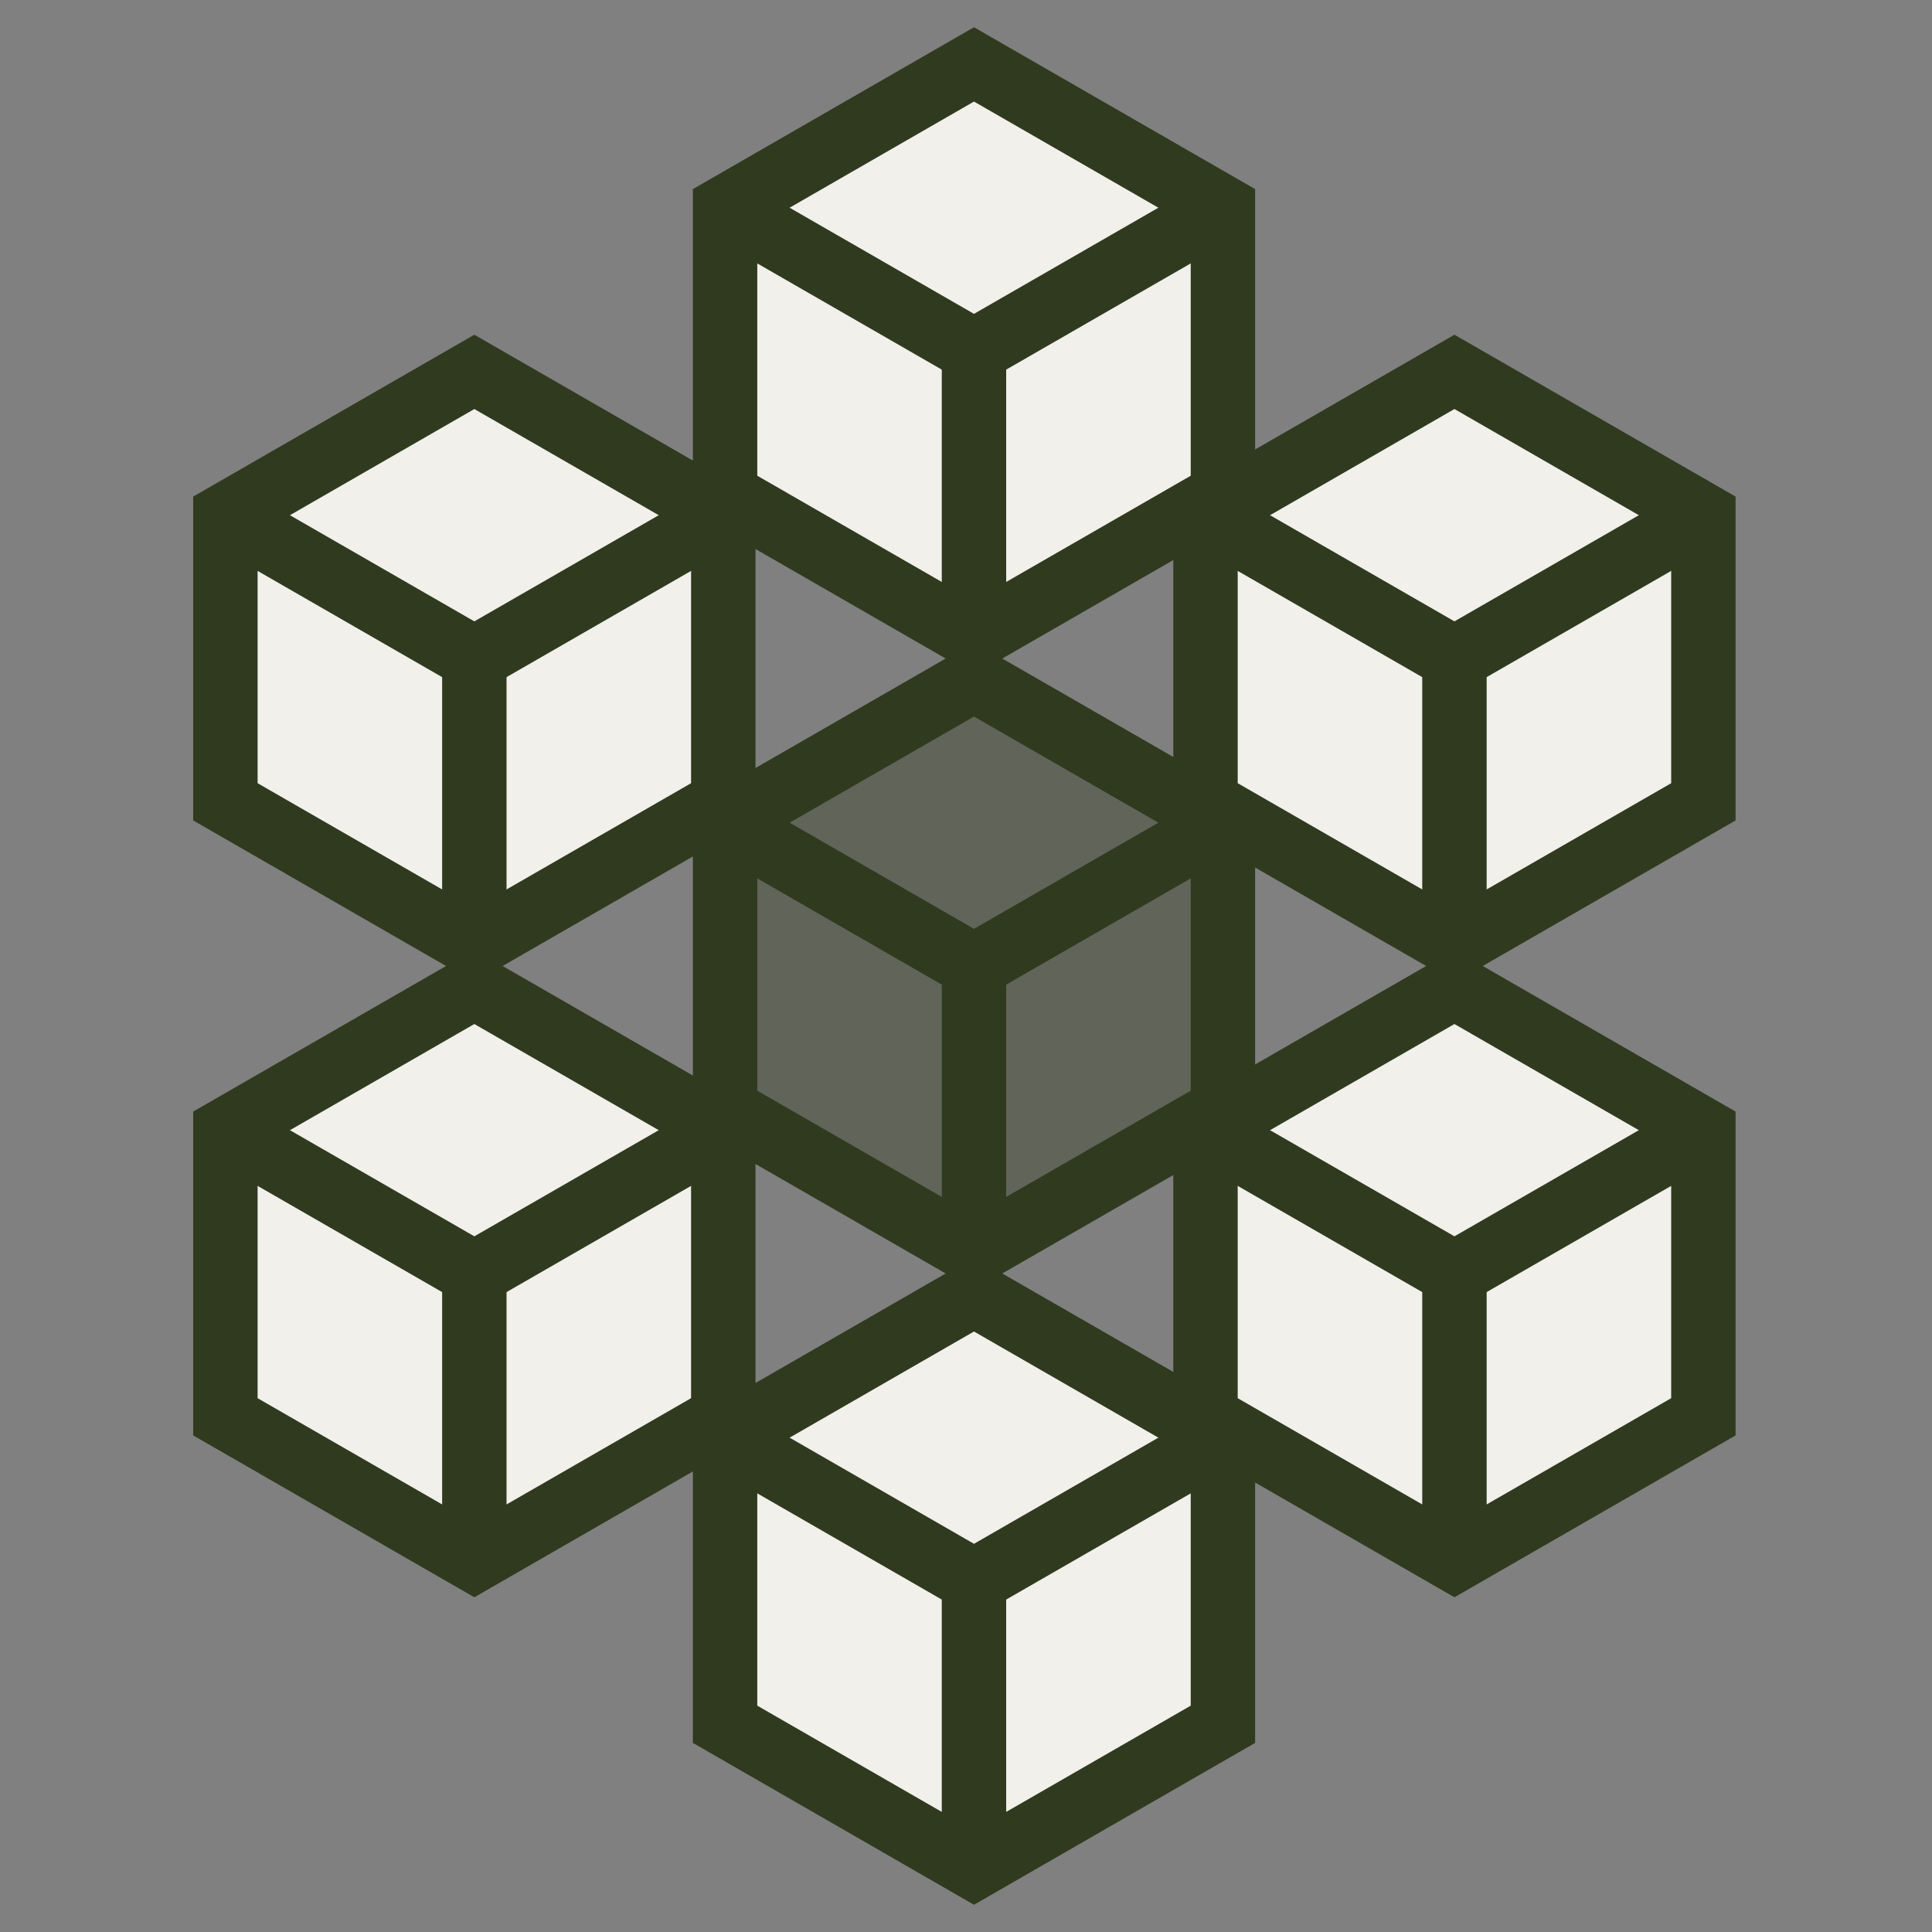 <svg width="60" height="60" viewBox="0 0 60 60" fill="none" xmlns="http://www.w3.org/2000/svg">
<rect x="0" y="0" width="60" height="60" fill="#808080" stroke="none"/>
<path d="M7 24.901V16L14.731 11.549L22.462 16V24.901L14.731 29.352L7 24.901Z" fill="#F2F0EB" stroke="#303A1F" stroke-width="2" stroke-miterlimit="10"/>
<path d="M22.462 16L14.731 20.451L7 16" stroke="#303A1F" stroke-width="2" stroke-miterlimit="10"/>
<path d="M14.731 20.451V29.352" stroke="#303A1F" stroke-width="2" stroke-miterlimit="10"/>
<path d="M37.438 24.901V16L45.169 11.549L52.9 16V24.901L45.169 29.352L37.438 24.901Z" fill="#F2F0EB" stroke="#303A1F" stroke-width="2" stroke-miterlimit="10"/>
<path d="M52.9 16L45.169 20.451L37.438 16" stroke="#303A1F" stroke-width="2" stroke-miterlimit="10"/>
<path d="M45.169 20.451V29.352" stroke="#303A1F" stroke-width="2" stroke-miterlimit="10"/>
<path d="M7 44V35.099L14.731 30.648L22.462 35.099V44L14.731 48.451L7 44Z" fill="#F2F0EB" stroke="#303A1F" stroke-width="2" stroke-miterlimit="10"/>
<path d="M22.462 35.099L14.731 39.549L7 35.099" stroke="#303A1F" stroke-width="2" stroke-miterlimit="10"/>
<path d="M14.731 39.549V48.451" stroke="#303A1F" stroke-width="2" stroke-miterlimit="10"/>
<path d="M37.438 44V35.099L45.169 30.648L52.9 35.099V44L45.169 48.451L37.438 44Z" fill="#F2F0EB" stroke="#303A1F" stroke-width="2" stroke-miterlimit="10"/>
<path d="M52.9 35.099L45.169 39.549L37.438 35.099" stroke="#303A1F" stroke-width="2" stroke-miterlimit="10"/>
<path d="M45.169 39.549V48.451" stroke="#303A1F" stroke-width="2" stroke-miterlimit="10"/>
<path d="M22.518 15.352V6.451L30.248 2L37.979 6.451V15.352L30.248 19.803L22.518 15.352Z" fill="#F2F0EB" stroke="#303A1F" stroke-width="2" stroke-miterlimit="10"/>
<path d="M37.979 6.451L30.248 10.901L22.518 6.451" stroke="#303A1F" stroke-width="2" stroke-miterlimit="10"/>
<path d="M30.248 10.901V19.803" stroke="#303A1F" stroke-width="2" stroke-miterlimit="10"/>
<path d="M22.518 53.549V44.648L30.248 40.197L37.979 44.648V53.549L30.248 58L22.518 53.549Z" fill="#F2F0EB" stroke="#303A1F" stroke-width="2" stroke-miterlimit="10"/>
<path d="M37.979 44.648L30.248 49.098L22.518 44.648" stroke="#303A1F" stroke-width="2" stroke-miterlimit="10"/>
<path d="M30.248 49.099V58" stroke="#303A1F" stroke-width="2" stroke-miterlimit="10"/>
<path d="M22.518 34.451V25.549L30.248 21.099L37.979 25.549V34.451L30.248 38.901L22.518 34.451Z" fill="#303A1F" fill-opacity="0.4" stroke="#303A1F" stroke-width="2" stroke-miterlimit="10"/>
<path d="M37.979 25.549L30.248 30L22.518 25.549" stroke="#303A1F" stroke-width="2" stroke-miterlimit="10"/>
<path d="M30.248 30V38.901" stroke="#303A1F" stroke-width="2" stroke-miterlimit="10"/>
</svg>
